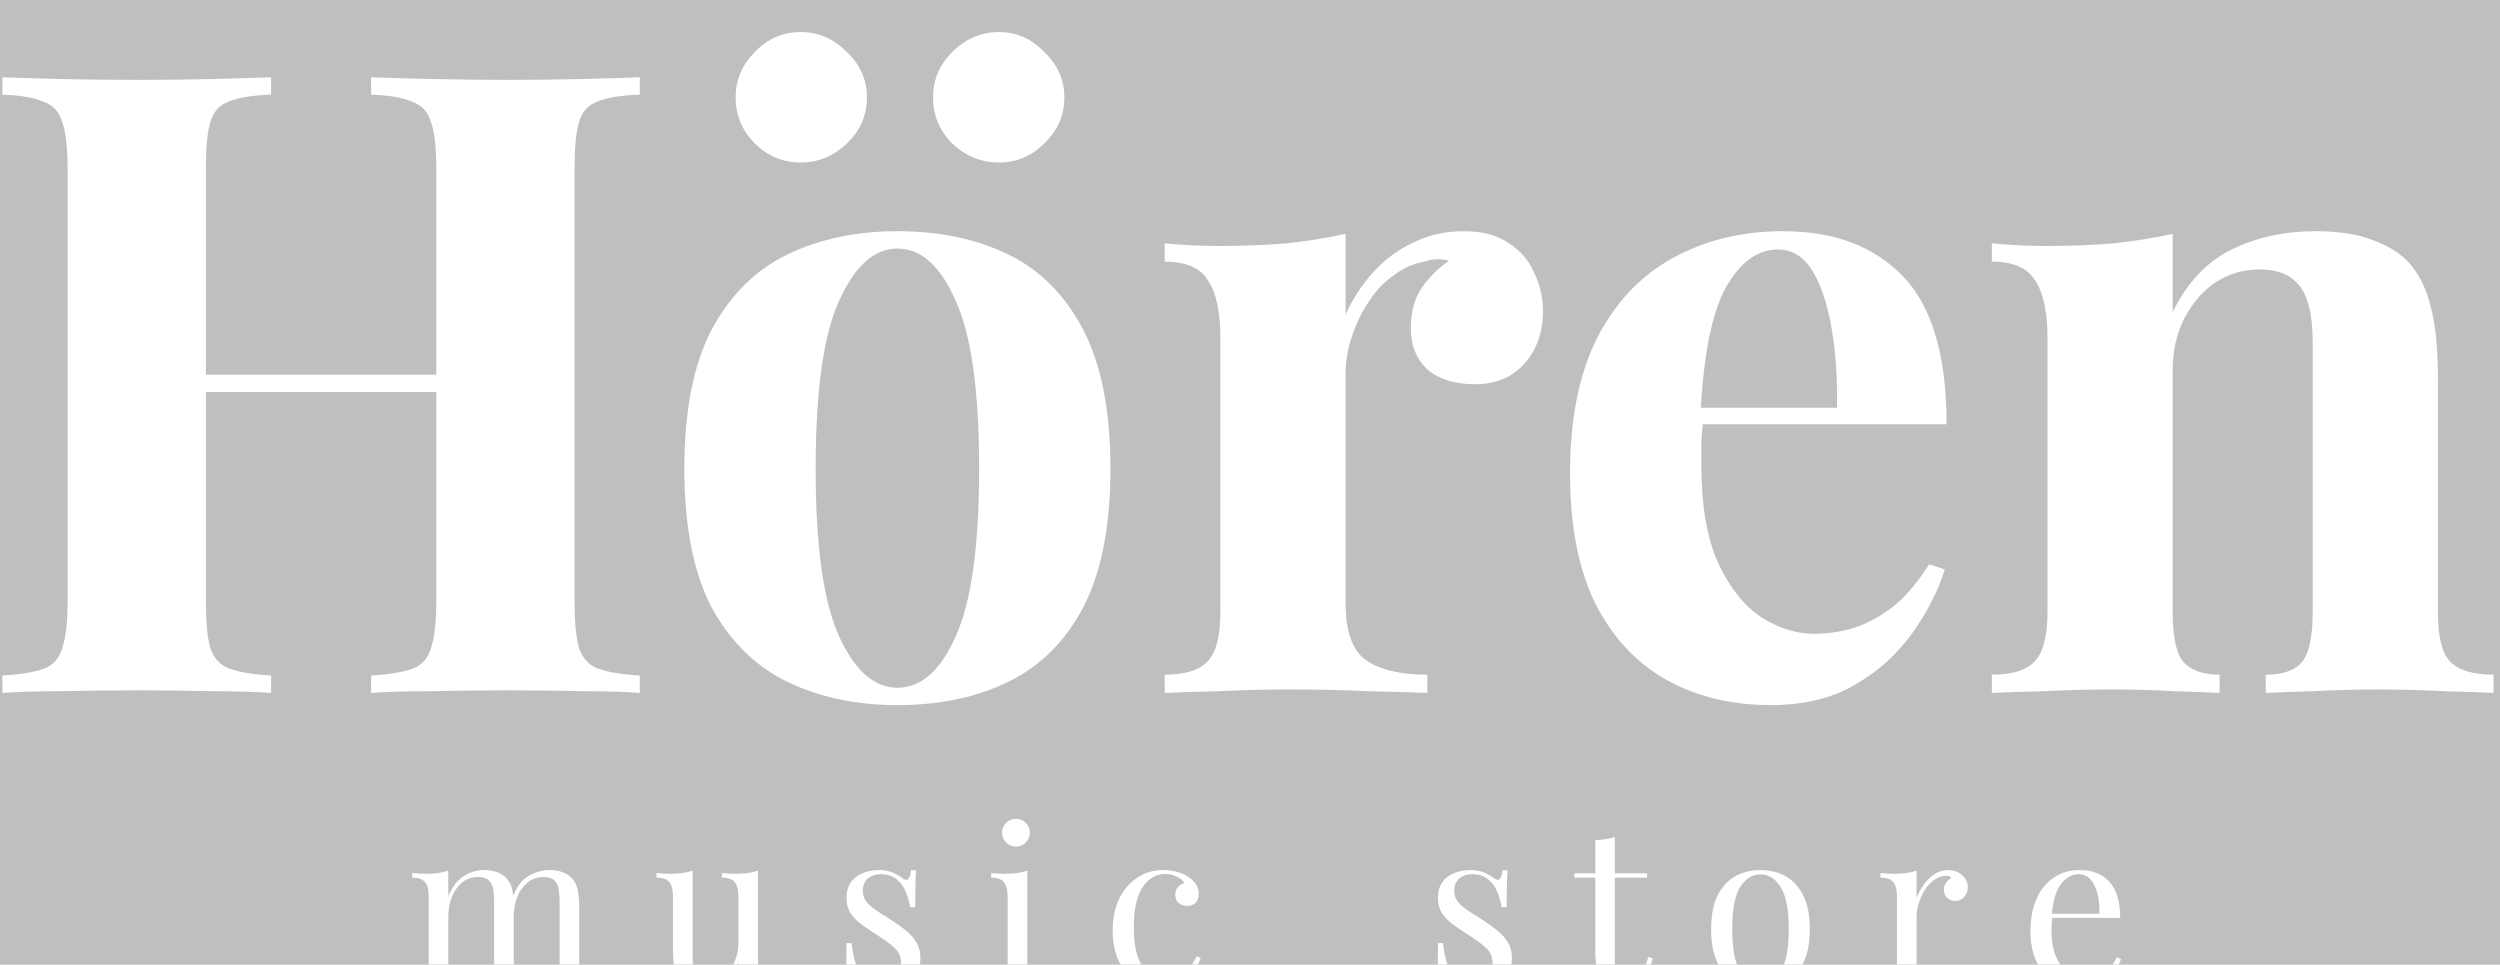 <svg width="368" height="142" viewBox="0 0 368 142" fill="none" xmlns="http://www.w3.org/2000/svg">
<rect width="368" height="142" fill="black" fill-opacity="0.25"/>
<g filter="url(#filter0_i_0_1)">
<path d="M54.624 98V95.44C57.355 95.269 59.403 94.928 60.768 94.416C62.133 93.904 63.029 92.88 63.456 91.344C63.968 89.808 64.224 87.504 64.224 84.432V20.944C64.224 17.787 63.968 15.483 63.456 14.032C63.029 12.496 62.091 11.472 60.64 10.96C59.275 10.363 57.269 10.021 54.624 9.936V7.376C56.928 7.461 59.915 7.547 63.584 7.632C67.339 7.717 71.051 7.76 74.72 7.76C78.645 7.76 82.315 7.717 85.728 7.632C89.227 7.547 92.043 7.461 94.176 7.376V9.936C91.445 10.021 89.355 10.363 87.904 10.96C86.539 11.472 85.643 12.496 85.216 14.032C84.789 15.483 84.576 17.787 84.576 20.944V84.432C84.576 87.504 84.789 89.808 85.216 91.344C85.728 92.88 86.667 93.904 88.032 94.416C89.397 94.928 91.445 95.269 94.176 95.44V98C92.043 97.829 89.227 97.744 85.728 97.744C82.315 97.659 78.645 97.616 74.72 97.616C71.051 97.616 67.339 97.659 63.584 97.744C59.915 97.744 56.928 97.829 54.624 98ZM0.352 98V95.44C3.083 95.269 5.131 94.928 6.496 94.416C7.861 93.904 8.757 92.88 9.184 91.344C9.696 89.808 9.952 87.504 9.952 84.432V20.944C9.952 17.787 9.696 15.483 9.184 14.032C8.757 12.496 7.819 11.472 6.368 10.96C5.003 10.363 2.997 10.021 0.352 9.936V7.376C2.571 7.461 5.429 7.547 8.928 7.632C12.512 7.717 16.395 7.76 20.576 7.76C24.16 7.76 27.701 7.717 31.2 7.632C34.699 7.547 37.6 7.461 39.904 7.376V9.936C37.173 10.021 35.083 10.363 33.632 10.96C32.267 11.472 31.371 12.496 30.944 14.032C30.517 15.483 30.304 17.787 30.304 20.944V84.432C30.304 87.504 30.517 89.808 30.944 91.344C31.456 92.88 32.395 93.904 33.76 94.416C35.125 94.928 37.173 95.269 39.904 95.44V98C37.6 97.829 34.699 97.744 31.2 97.744C27.701 97.659 24.16 97.616 20.576 97.616C16.395 97.616 12.512 97.659 8.928 97.744C5.429 97.744 2.571 97.829 0.352 98ZM21.984 53.712V51.152H72.544V53.712H21.984ZM132.096 30.032C138.325 30.032 143.787 31.184 148.48 33.488C153.173 35.792 156.843 39.504 159.488 44.624C162.133 49.744 163.456 56.528 163.456 64.976C163.456 73.424 162.133 80.208 159.488 85.328C156.843 90.363 153.173 94.032 148.48 96.336C143.787 98.64 138.325 99.792 132.096 99.792C126.037 99.792 120.619 98.64 115.84 96.336C111.147 94.032 107.435 90.363 104.704 85.328C102.059 80.208 100.736 73.424 100.736 64.976C100.736 56.528 102.059 49.744 104.704 44.624C107.435 39.504 111.147 35.792 115.84 33.488C120.619 31.184 126.037 30.032 132.096 30.032ZM132.096 32.592C128.683 32.592 125.824 35.152 123.52 40.272C121.216 45.307 120.064 53.541 120.064 64.976C120.064 76.411 121.216 84.645 123.52 89.68C125.824 94.715 128.683 97.232 132.096 97.232C135.595 97.232 138.453 94.715 140.672 89.68C142.976 84.645 144.128 76.411 144.128 64.976C144.128 53.541 142.976 45.307 140.672 40.272C138.453 35.152 135.595 32.592 132.096 32.592ZM147.072 0.72C149.632 0.72 151.851 1.701 153.728 3.664C155.691 5.541 156.672 7.76 156.672 10.32C156.672 12.965 155.691 15.227 153.728 17.104C151.851 18.981 149.632 19.92 147.072 19.92C144.427 19.92 142.123 18.981 140.16 17.104C138.283 15.227 137.344 12.965 137.344 10.32C137.344 7.76 138.283 5.541 140.16 3.664C142.123 1.701 144.427 0.72 147.072 0.72ZM117.888 0.72C120.448 0.72 122.709 1.701 124.672 3.664C126.635 5.541 127.616 7.76 127.616 10.32C127.616 12.965 126.635 15.227 124.672 17.104C122.709 18.981 120.448 19.92 117.888 19.92C115.243 19.92 112.981 18.981 111.104 17.104C109.227 15.227 108.288 12.965 108.288 10.32C108.288 7.76 109.227 5.541 111.104 3.664C112.981 1.701 115.243 0.72 117.888 0.72ZM215.479 30.032C218.21 30.032 220.428 30.629 222.135 31.824C223.842 32.933 225.079 34.384 225.847 36.176C226.7 37.968 227.127 39.845 227.127 41.808C227.127 44.965 226.188 47.568 224.311 49.616C222.519 51.579 220.13 52.56 217.143 52.56C214.156 52.56 211.81 51.835 210.103 50.384C208.482 48.848 207.671 46.843 207.671 44.368C207.671 41.979 208.183 40.016 209.207 38.48C210.316 36.859 211.682 35.493 213.303 34.384C212.108 34.043 210.914 34.085 209.719 34.512C208.098 34.768 206.562 35.451 205.111 36.56C203.66 37.584 202.423 38.907 201.399 40.528C200.375 42.064 199.564 43.771 198.967 45.648C198.37 47.44 198.071 49.189 198.071 50.896V84.816C198.071 88.912 199.052 91.685 201.015 93.136C203.063 94.587 206.092 95.312 210.103 95.312V98C208.14 97.915 205.282 97.829 201.527 97.744C197.772 97.573 193.847 97.488 189.751 97.488C186.338 97.488 182.882 97.573 179.383 97.744C175.884 97.829 173.239 97.915 171.447 98V95.312C174.434 95.312 176.524 94.672 177.719 93.392C178.999 92.112 179.639 89.68 179.639 86.096V45.776C179.639 41.936 179.042 39.12 177.847 37.328C176.738 35.451 174.604 34.512 171.447 34.512V31.824C174.178 32.08 176.823 32.208 179.383 32.208C182.967 32.208 186.295 32.08 189.367 31.824C192.524 31.483 195.426 31.013 198.071 30.416V42.32C199.095 40.016 200.46 37.925 202.167 36.048C203.874 34.171 205.836 32.72 208.055 31.696C210.274 30.587 212.748 30.032 215.479 30.032ZM262.471 30.032C269.98 30.032 275.868 32.251 280.135 36.688C284.402 41.125 286.535 48.379 286.535 58.448H244.423L244.167 56.016H270.407C270.492 51.835 270.236 47.995 269.639 44.496C269.042 40.912 268.103 38.053 266.823 35.92C265.543 33.787 263.836 32.72 261.703 32.72C258.716 32.72 256.156 34.597 254.023 38.352C251.975 42.107 250.738 48.336 250.311 57.04L250.695 57.808C250.61 58.832 250.524 59.899 250.439 61.008C250.439 62.117 250.439 63.269 250.439 64.464C250.439 70.352 251.25 75.131 252.871 78.8C254.578 82.469 256.711 85.157 259.271 86.864C261.831 88.485 264.434 89.296 267.079 89.296C268.871 89.296 270.706 89.04 272.583 88.528C274.546 87.931 276.508 86.907 278.471 85.456C280.434 83.92 282.268 81.787 283.975 79.056L286.279 79.824C285.255 83.067 283.634 86.224 281.415 89.296C279.196 92.368 276.38 94.885 272.967 96.848C269.554 98.811 265.458 99.792 260.679 99.792C254.876 99.792 249.756 98.555 245.319 96.08C240.882 93.605 237.383 89.851 234.823 84.816C232.348 79.781 231.111 73.381 231.111 65.616C231.111 57.68 232.434 51.067 235.079 45.776C237.81 40.485 241.522 36.56 246.215 34C250.994 31.355 256.412 30.032 262.471 30.032ZM340.813 30.032C344.397 30.032 347.298 30.501 349.517 31.44C351.821 32.293 353.613 33.488 354.893 35.024C356.258 36.645 357.24 38.736 357.837 41.296C358.52 43.856 358.861 47.312 358.861 51.664V86.096C358.861 89.68 359.458 92.112 360.653 93.392C361.933 94.672 364.066 95.312 367.053 95.312V98C365.432 97.915 363 97.829 359.757 97.744C356.514 97.573 353.314 97.488 350.157 97.488C346.914 97.488 343.714 97.573 340.557 97.744C337.485 97.829 335.138 97.915 333.517 98V95.312C336.077 95.312 337.869 94.672 338.893 93.392C339.917 92.112 340.429 89.68 340.429 86.096V46.288C340.429 44.155 340.216 42.32 339.789 40.784C339.362 39.163 338.594 37.925 337.485 37.072C336.376 36.133 334.712 35.664 332.493 35.664C330.189 35.664 328.056 36.304 326.093 37.584C324.216 38.864 322.68 40.656 321.485 42.96C320.376 45.179 319.821 47.696 319.821 50.512V86.096C319.821 89.68 320.333 92.112 321.357 93.392C322.466 94.672 324.258 95.312 326.733 95.312V98C325.197 97.915 322.936 97.829 319.949 97.744C317.048 97.573 314.018 97.488 310.861 97.488C307.618 97.488 304.29 97.573 300.877 97.744C297.464 97.829 294.904 97.915 293.197 98V95.312C296.184 95.312 298.274 94.672 299.469 93.392C300.749 92.112 301.389 89.68 301.389 86.096V45.776C301.389 41.936 300.792 39.12 299.597 37.328C298.488 35.451 296.354 34.512 293.197 34.512V31.824C295.928 32.08 298.573 32.208 301.133 32.208C304.717 32.208 308.045 32.08 311.117 31.824C314.274 31.483 317.176 31.013 319.821 30.416V41.936C321.954 37.584 324.856 34.512 328.525 32.72C332.194 30.928 336.29 30.032 340.813 30.032ZM71.238 124.072C71.985 124.072 72.635 124.179 73.19 124.392C73.745 124.605 74.203 124.904 74.566 125.288C74.971 125.715 75.249 126.269 75.398 126.952C75.547 127.635 75.622 128.477 75.622 129.48V138.024C75.622 138.92 75.803 139.528 76.166 139.848C76.55 140.168 77.179 140.328 78.054 140.328V141C77.691 140.979 77.137 140.957 76.39 140.936C75.643 140.893 74.918 140.872 74.214 140.872C73.51 140.872 72.817 140.893 72.134 140.936C71.473 140.957 70.971 140.979 70.63 141V140.328C71.398 140.328 71.942 140.168 72.262 139.848C72.582 139.528 72.742 138.92 72.742 138.024V128.776C72.742 128.115 72.699 127.507 72.614 126.952C72.529 126.397 72.315 125.949 71.974 125.608C71.633 125.267 71.078 125.096 70.31 125.096C69.478 125.096 68.731 125.352 68.07 125.864C67.43 126.376 66.918 127.08 66.534 127.976C66.171 128.851 65.99 129.832 65.99 130.92V138.024C65.99 138.92 66.15 139.528 66.47 139.848C66.79 140.168 67.334 140.328 68.102 140.328V141C67.761 140.979 67.249 140.957 66.566 140.936C65.905 140.893 65.222 140.872 64.518 140.872C63.814 140.872 63.089 140.893 62.342 140.936C61.595 140.957 61.041 140.979 60.678 141V140.328C61.553 140.328 62.171 140.168 62.534 139.848C62.918 139.528 63.11 138.92 63.11 138.024V128.008C63.11 127.048 62.939 126.344 62.598 125.896C62.257 125.427 61.617 125.192 60.678 125.192V124.52C61.361 124.584 62.022 124.616 62.662 124.616C63.281 124.616 63.867 124.584 64.422 124.52C64.998 124.435 65.521 124.317 65.99 124.168V127.944C66.545 126.557 67.302 125.565 68.262 124.968C69.222 124.371 70.214 124.072 71.238 124.072ZM80.87 124.072C81.617 124.072 82.267 124.179 82.822 124.392C83.377 124.605 83.835 124.904 84.198 125.288C84.603 125.715 84.881 126.269 85.03 126.952C85.179 127.635 85.254 128.477 85.254 129.48V138.024C85.254 138.92 85.435 139.528 85.798 139.848C86.182 140.168 86.811 140.328 87.686 140.328V141C87.323 140.979 86.769 140.957 86.022 140.936C85.275 140.893 84.55 140.872 83.846 140.872C83.142 140.872 82.449 140.893 81.766 140.936C81.105 140.957 80.603 140.979 80.262 141V140.328C81.03 140.328 81.574 140.168 81.894 139.848C82.214 139.528 82.374 138.92 82.374 138.024V128.776C82.374 128.115 82.331 127.507 82.246 126.952C82.161 126.397 81.947 125.949 81.606 125.608C81.265 125.267 80.71 125.096 79.942 125.096C79.11 125.096 78.363 125.352 77.702 125.864C77.062 126.376 76.55 127.069 76.166 127.944C75.803 128.819 75.622 129.8 75.622 130.888L75.526 127.912C76.102 126.44 76.881 125.437 77.862 124.904C78.843 124.349 79.846 124.072 80.87 124.072ZM111.581 124.168V137.544C111.581 138.504 111.752 139.219 112.093 139.688C112.456 140.136 113.096 140.36 114.013 140.36V141.032C113.352 140.968 112.69 140.936 112.029 140.936C111.41 140.936 110.813 140.968 110.237 141.032C109.682 141.096 109.17 141.213 108.701 141.384V137.608C108.168 138.995 107.41 139.987 106.429 140.584C105.469 141.16 104.477 141.448 103.453 141.448C102.706 141.448 102.056 141.341 101.501 141.128C100.946 140.915 100.488 140.616 100.125 140.232C99.72 139.805 99.442 139.251 99.293 138.568C99.144 137.885 99.069 137.043 99.069 136.04V128.008C99.069 127.048 98.898 126.344 98.557 125.896C98.216 125.427 97.576 125.192 96.637 125.192V124.52C97.32 124.584 97.981 124.616 98.621 124.616C99.24 124.616 99.826 124.584 100.381 124.52C100.957 124.435 101.48 124.317 101.949 124.168V136.744C101.949 137.405 101.992 138.013 102.077 138.568C102.162 139.123 102.376 139.571 102.717 139.912C103.058 140.253 103.613 140.424 104.381 140.424C105.213 140.424 105.949 140.168 106.589 139.656C107.25 139.144 107.762 138.451 108.125 137.576C108.509 136.701 108.701 135.72 108.701 134.632V128.008C108.701 127.048 108.53 126.344 108.189 125.896C107.848 125.427 107.208 125.192 106.269 125.192V124.52C106.952 124.584 107.613 124.616 108.253 124.616C108.872 124.616 109.458 124.584 110.013 124.52C110.589 124.435 111.112 124.317 111.581 124.168ZM129.344 124.072C130.197 124.072 130.922 124.211 131.52 124.488C132.117 124.765 132.554 125.021 132.832 125.256C133.536 125.832 133.962 125.448 134.112 124.104H134.848C134.805 124.701 134.773 125.416 134.752 126.248C134.73 127.059 134.72 128.157 134.72 129.544H133.984C133.856 128.755 133.632 127.987 133.312 127.24C133.013 126.493 132.565 125.885 131.968 125.416C131.37 124.925 130.592 124.68 129.632 124.68C128.885 124.68 128.256 124.893 127.744 125.32C127.253 125.725 127.008 126.333 127.008 127.144C127.008 127.784 127.2 128.339 127.584 128.808C127.968 129.256 128.469 129.683 129.088 130.088C129.706 130.472 130.378 130.899 131.104 131.368C131.914 131.88 132.65 132.403 133.312 132.936C133.973 133.469 134.496 134.056 134.88 134.696C135.285 135.336 135.488 136.093 135.488 136.968C135.488 137.949 135.232 138.771 134.72 139.432C134.208 140.093 133.536 140.595 132.704 140.936C131.893 141.277 130.997 141.448 130.016 141.448C129.546 141.448 129.098 141.405 128.672 141.32C128.266 141.256 127.872 141.149 127.488 141C127.274 140.893 127.05 140.765 126.816 140.616C126.602 140.467 126.389 140.307 126.176 140.136C125.962 139.965 125.77 139.976 125.6 140.168C125.429 140.339 125.301 140.691 125.216 141.224H124.48C124.522 140.541 124.554 139.709 124.576 138.728C124.597 137.747 124.608 136.445 124.608 134.824H125.344C125.493 136.019 125.706 137.064 125.984 137.96C126.261 138.856 126.698 139.56 127.296 140.072C127.893 140.563 128.725 140.808 129.792 140.808C130.218 140.808 130.645 140.712 131.072 140.52C131.52 140.328 131.893 140.008 132.192 139.56C132.49 139.112 132.64 138.515 132.64 137.768C132.64 136.829 132.298 136.061 131.616 135.464C130.933 134.867 130.069 134.237 129.024 133.576C128.256 133.085 127.53 132.595 126.848 132.104C126.186 131.613 125.642 131.059 125.216 130.44C124.81 129.821 124.608 129.075 124.608 128.2C124.608 127.24 124.821 126.461 125.248 125.864C125.696 125.245 126.282 124.797 127.008 124.52C127.733 124.221 128.512 124.072 129.344 124.072ZM149.545 116.52C150.099 116.52 150.579 116.723 150.985 117.128C151.39 117.533 151.593 118.013 151.593 118.568C151.593 119.123 151.39 119.603 150.985 120.008C150.579 120.413 150.099 120.616 149.545 120.616C148.99 120.616 148.51 120.413 148.105 120.008C147.699 119.603 147.497 119.123 147.497 118.568C147.497 118.013 147.699 117.533 148.105 117.128C148.51 116.723 148.99 116.52 149.545 116.52ZM151.209 124.168V138.024C151.209 138.92 151.39 139.528 151.753 139.848C152.137 140.168 152.766 140.328 153.641 140.328V141C153.278 140.979 152.723 140.957 151.977 140.936C151.251 140.893 150.515 140.872 149.769 140.872C149.043 140.872 148.307 140.893 147.561 140.936C146.814 140.957 146.259 140.979 145.897 141V140.328C146.771 140.328 147.39 140.168 147.753 139.848C148.137 139.528 148.329 138.92 148.329 138.024V128.008C148.329 127.048 148.158 126.344 147.817 125.896C147.475 125.427 146.835 125.192 145.897 125.192V124.52C146.579 124.584 147.241 124.616 147.881 124.616C148.499 124.616 149.086 124.584 149.641 124.52C150.217 124.435 150.739 124.317 151.209 124.168ZM171.241 124.072C171.923 124.072 172.585 124.157 173.225 124.328C173.865 124.499 174.441 124.755 174.953 125.096C175.443 125.416 175.817 125.789 176.073 126.216C176.329 126.621 176.457 127.069 176.457 127.56C176.457 128.136 176.297 128.584 175.977 128.904C175.657 129.203 175.251 129.352 174.761 129.352C174.291 129.352 173.875 129.213 173.513 128.936C173.171 128.659 173.001 128.264 173.001 127.752C173.001 127.261 173.129 126.867 173.385 126.568C173.662 126.269 173.982 126.077 174.345 125.992C174.131 125.608 173.747 125.288 173.193 125.032C172.659 124.776 172.083 124.648 171.465 124.648C170.931 124.648 170.398 124.776 169.865 125.032C169.331 125.288 168.841 125.715 168.393 126.312C167.945 126.888 167.582 127.688 167.305 128.712C167.027 129.715 166.889 130.973 166.889 132.488C166.889 134.365 167.102 135.859 167.529 136.968C167.955 138.077 168.51 138.877 169.193 139.368C169.897 139.837 170.665 140.072 171.497 140.072C172.051 140.072 172.617 139.965 173.193 139.752C173.769 139.539 174.313 139.197 174.825 138.728C175.337 138.237 175.774 137.587 176.137 136.776L176.745 137C176.531 137.683 176.179 138.376 175.689 139.08C175.198 139.763 174.558 140.328 173.769 140.776C172.979 141.224 172.009 141.448 170.857 141.448C169.534 141.448 168.339 141.107 167.273 140.424C166.206 139.741 165.353 138.771 164.713 137.512C164.094 136.232 163.785 134.717 163.785 132.968C163.785 131.219 164.094 129.683 164.713 128.36C165.353 127.016 166.238 125.971 167.369 125.224C168.499 124.456 169.79 124.072 171.241 124.072ZM216.406 124.072C217.259 124.072 217.985 124.211 218.582 124.488C219.179 124.765 219.617 125.021 219.894 125.256C220.598 125.832 221.025 125.448 221.174 124.104H221.91C221.867 124.701 221.835 125.416 221.814 126.248C221.793 127.059 221.782 128.157 221.782 129.544H221.046C220.918 128.755 220.694 127.987 220.374 127.24C220.075 126.493 219.627 125.885 219.03 125.416C218.433 124.925 217.654 124.68 216.694 124.68C215.947 124.68 215.318 124.893 214.806 125.32C214.315 125.725 214.07 126.333 214.07 127.144C214.07 127.784 214.262 128.339 214.646 128.808C215.03 129.256 215.531 129.683 216.15 130.088C216.769 130.472 217.441 130.899 218.166 131.368C218.977 131.88 219.713 132.403 220.374 132.936C221.035 133.469 221.558 134.056 221.942 134.696C222.347 135.336 222.55 136.093 222.55 136.968C222.55 137.949 222.294 138.771 221.782 139.432C221.27 140.093 220.598 140.595 219.766 140.936C218.955 141.277 218.059 141.448 217.078 141.448C216.609 141.448 216.161 141.405 215.734 141.32C215.329 141.256 214.934 141.149 214.55 141C214.337 140.893 214.113 140.765 213.878 140.616C213.665 140.467 213.451 140.307 213.238 140.136C213.025 139.965 212.833 139.976 212.662 140.168C212.491 140.339 212.363 140.691 212.278 141.224H211.542C211.585 140.541 211.617 139.709 211.638 138.728C211.659 137.747 211.67 136.445 211.67 134.824H212.406C212.555 136.019 212.769 137.064 213.046 137.96C213.323 138.856 213.761 139.56 214.358 140.072C214.955 140.563 215.787 140.808 216.854 140.808C217.281 140.808 217.707 140.712 218.134 140.52C218.582 140.328 218.955 140.008 219.254 139.56C219.553 139.112 219.702 138.515 219.702 137.768C219.702 136.829 219.361 136.061 218.678 135.464C217.995 134.867 217.131 134.237 216.086 133.576C215.318 133.085 214.593 132.595 213.91 132.104C213.249 131.613 212.705 131.059 212.278 130.44C211.873 129.821 211.67 129.075 211.67 128.2C211.67 127.24 211.883 126.461 212.31 125.864C212.758 125.245 213.345 124.797 214.07 124.52C214.795 124.221 215.574 124.072 216.406 124.072ZM237.705 119.208V124.552H242.441V125.192H237.705V137.576C237.705 138.579 237.886 139.283 238.249 139.688C238.612 140.093 239.113 140.296 239.753 140.296C240.393 140.296 240.948 140.04 241.417 139.528C241.886 138.995 242.292 138.109 242.633 136.872L243.273 137.032C243.06 138.269 242.633 139.315 241.993 140.168C241.374 141.021 240.414 141.448 239.113 141.448C238.388 141.448 237.79 141.352 237.321 141.16C236.852 140.989 236.436 140.733 236.073 140.392C235.604 139.901 235.273 139.315 235.081 138.632C234.91 137.949 234.825 137.043 234.825 135.912V125.192H231.753V124.552H234.825V119.656C235.358 119.635 235.87 119.592 236.361 119.528C236.852 119.464 237.3 119.357 237.705 119.208ZM259.143 124.072C260.508 124.072 261.735 124.371 262.823 124.968C263.911 125.565 264.775 126.504 265.415 127.784C266.076 129.064 266.407 130.728 266.407 132.776C266.407 134.824 266.076 136.488 265.415 137.768C264.775 139.027 263.911 139.955 262.823 140.552C261.735 141.149 260.508 141.448 259.143 141.448C257.799 141.448 256.572 141.149 255.463 140.552C254.375 139.955 253.5 139.027 252.839 137.768C252.199 136.488 251.879 134.824 251.879 132.776C251.879 130.728 252.199 129.064 252.839 127.784C253.5 126.504 254.375 125.565 255.463 124.968C256.572 124.371 257.799 124.072 259.143 124.072ZM259.143 124.712C257.927 124.712 256.924 125.341 256.135 126.6C255.367 127.859 254.983 129.917 254.983 132.776C254.983 135.635 255.367 137.693 256.135 138.952C256.924 140.189 257.927 140.808 259.143 140.808C260.359 140.808 261.351 140.189 262.119 138.952C262.908 137.693 263.303 135.635 263.303 132.776C263.303 129.917 262.908 127.859 262.119 126.6C261.351 125.341 260.359 124.712 259.143 124.712ZM286.755 124.072C287.331 124.072 287.832 124.189 288.259 124.424C288.707 124.659 289.048 124.968 289.283 125.352C289.539 125.715 289.667 126.131 289.667 126.6C289.667 127.133 289.496 127.603 289.155 128.008C288.835 128.413 288.398 128.616 287.843 128.616C287.395 128.616 287 128.477 286.659 128.2C286.318 127.901 286.147 127.485 286.147 126.952C286.147 126.547 286.254 126.205 286.467 125.928C286.702 125.629 286.958 125.395 287.235 125.224C287.086 125.011 286.862 124.904 286.563 124.904C285.902 124.904 285.294 125.107 284.739 125.512C284.184 125.896 283.715 126.397 283.331 127.016C282.947 127.635 282.648 128.296 282.435 129C282.222 129.683 282.115 130.323 282.115 130.92V137.704C282.115 138.749 282.414 139.453 283.011 139.816C283.63 140.157 284.462 140.328 285.507 140.328V141C285.016 140.979 284.323 140.957 283.427 140.936C282.531 140.893 281.582 140.872 280.579 140.872C279.854 140.872 279.128 140.893 278.403 140.936C277.699 140.957 277.166 140.979 276.803 141V140.328C277.678 140.328 278.296 140.168 278.659 139.848C279.043 139.528 279.235 138.92 279.235 138.024V128.008C279.235 127.048 279.064 126.344 278.723 125.896C278.382 125.427 277.742 125.192 276.803 125.192V124.52C277.486 124.584 278.147 124.616 278.787 124.616C279.406 124.616 279.992 124.584 280.547 124.52C281.123 124.435 281.646 124.317 282.115 124.168V128.168C282.35 127.549 282.68 126.931 283.107 126.312C283.555 125.672 284.088 125.139 284.707 124.712C285.326 124.285 286.008 124.072 286.755 124.072ZM306.11 124.072C307.988 124.072 309.449 124.648 310.494 125.8C311.561 126.931 312.094 128.701 312.094 131.112H300.798L300.766 130.504H309.022C309.065 129.459 308.98 128.499 308.766 127.624C308.553 126.728 308.212 126.013 307.742 125.48C307.294 124.947 306.708 124.68 305.982 124.68C305.001 124.68 304.126 125.171 303.358 126.152C302.612 127.133 302.164 128.691 302.014 130.824L302.11 130.952C302.068 131.272 302.036 131.624 302.014 132.008C301.993 132.392 301.982 132.776 301.982 133.16C301.982 134.611 302.217 135.859 302.686 136.904C303.156 137.949 303.764 138.749 304.51 139.304C305.278 139.837 306.068 140.104 306.878 140.104C307.518 140.104 308.126 140.008 308.702 139.816C309.278 139.603 309.812 139.261 310.302 138.792C310.793 138.323 311.22 137.693 311.582 136.904L312.222 137.16C311.988 137.864 311.604 138.547 311.07 139.208C310.537 139.869 309.865 140.413 309.054 140.84C308.244 141.245 307.305 141.448 306.238 141.448C304.702 141.448 303.38 141.096 302.27 140.392C301.182 139.688 300.34 138.717 299.742 137.48C299.166 136.221 298.878 134.781 298.878 133.16C298.878 131.283 299.177 129.672 299.774 128.328C300.372 126.963 301.214 125.917 302.302 125.192C303.39 124.445 304.66 124.072 306.11 124.072Z" fill="white"/>
</g>
<defs>
<filter id="filter0_i_0_1" x="0.352" y="0.72" width="366.701" height="144.728" filterUnits="userSpaceOnUse" color-interpolation-filters="sRGB">
<feFlood flood-opacity="0" result="BackgroundImageFix"/>
<feBlend mode="normal" in="SourceGraphic" in2="BackgroundImageFix" result="shape"/>
<feColorMatrix in="SourceAlpha" type="matrix" values="0 0 0 0 0 0 0 0 0 0 0 0 0 0 0 0 0 0 127 0" result="hardAlpha"/>
<feOffset dy="4"/>
<feGaussianBlur stdDeviation="2"/>
<feComposite in2="hardAlpha" operator="arithmetic" k2="-1" k3="1"/>
<feColorMatrix type="matrix" values="0 0 0 0 0 0 0 0 0 0 0 0 0 0 0 0 0 0 0.25 0"/>
<feBlend mode="normal" in2="shape" result="effect1_innerShadow_0_1"/>
</filter>
</defs>
</svg>
